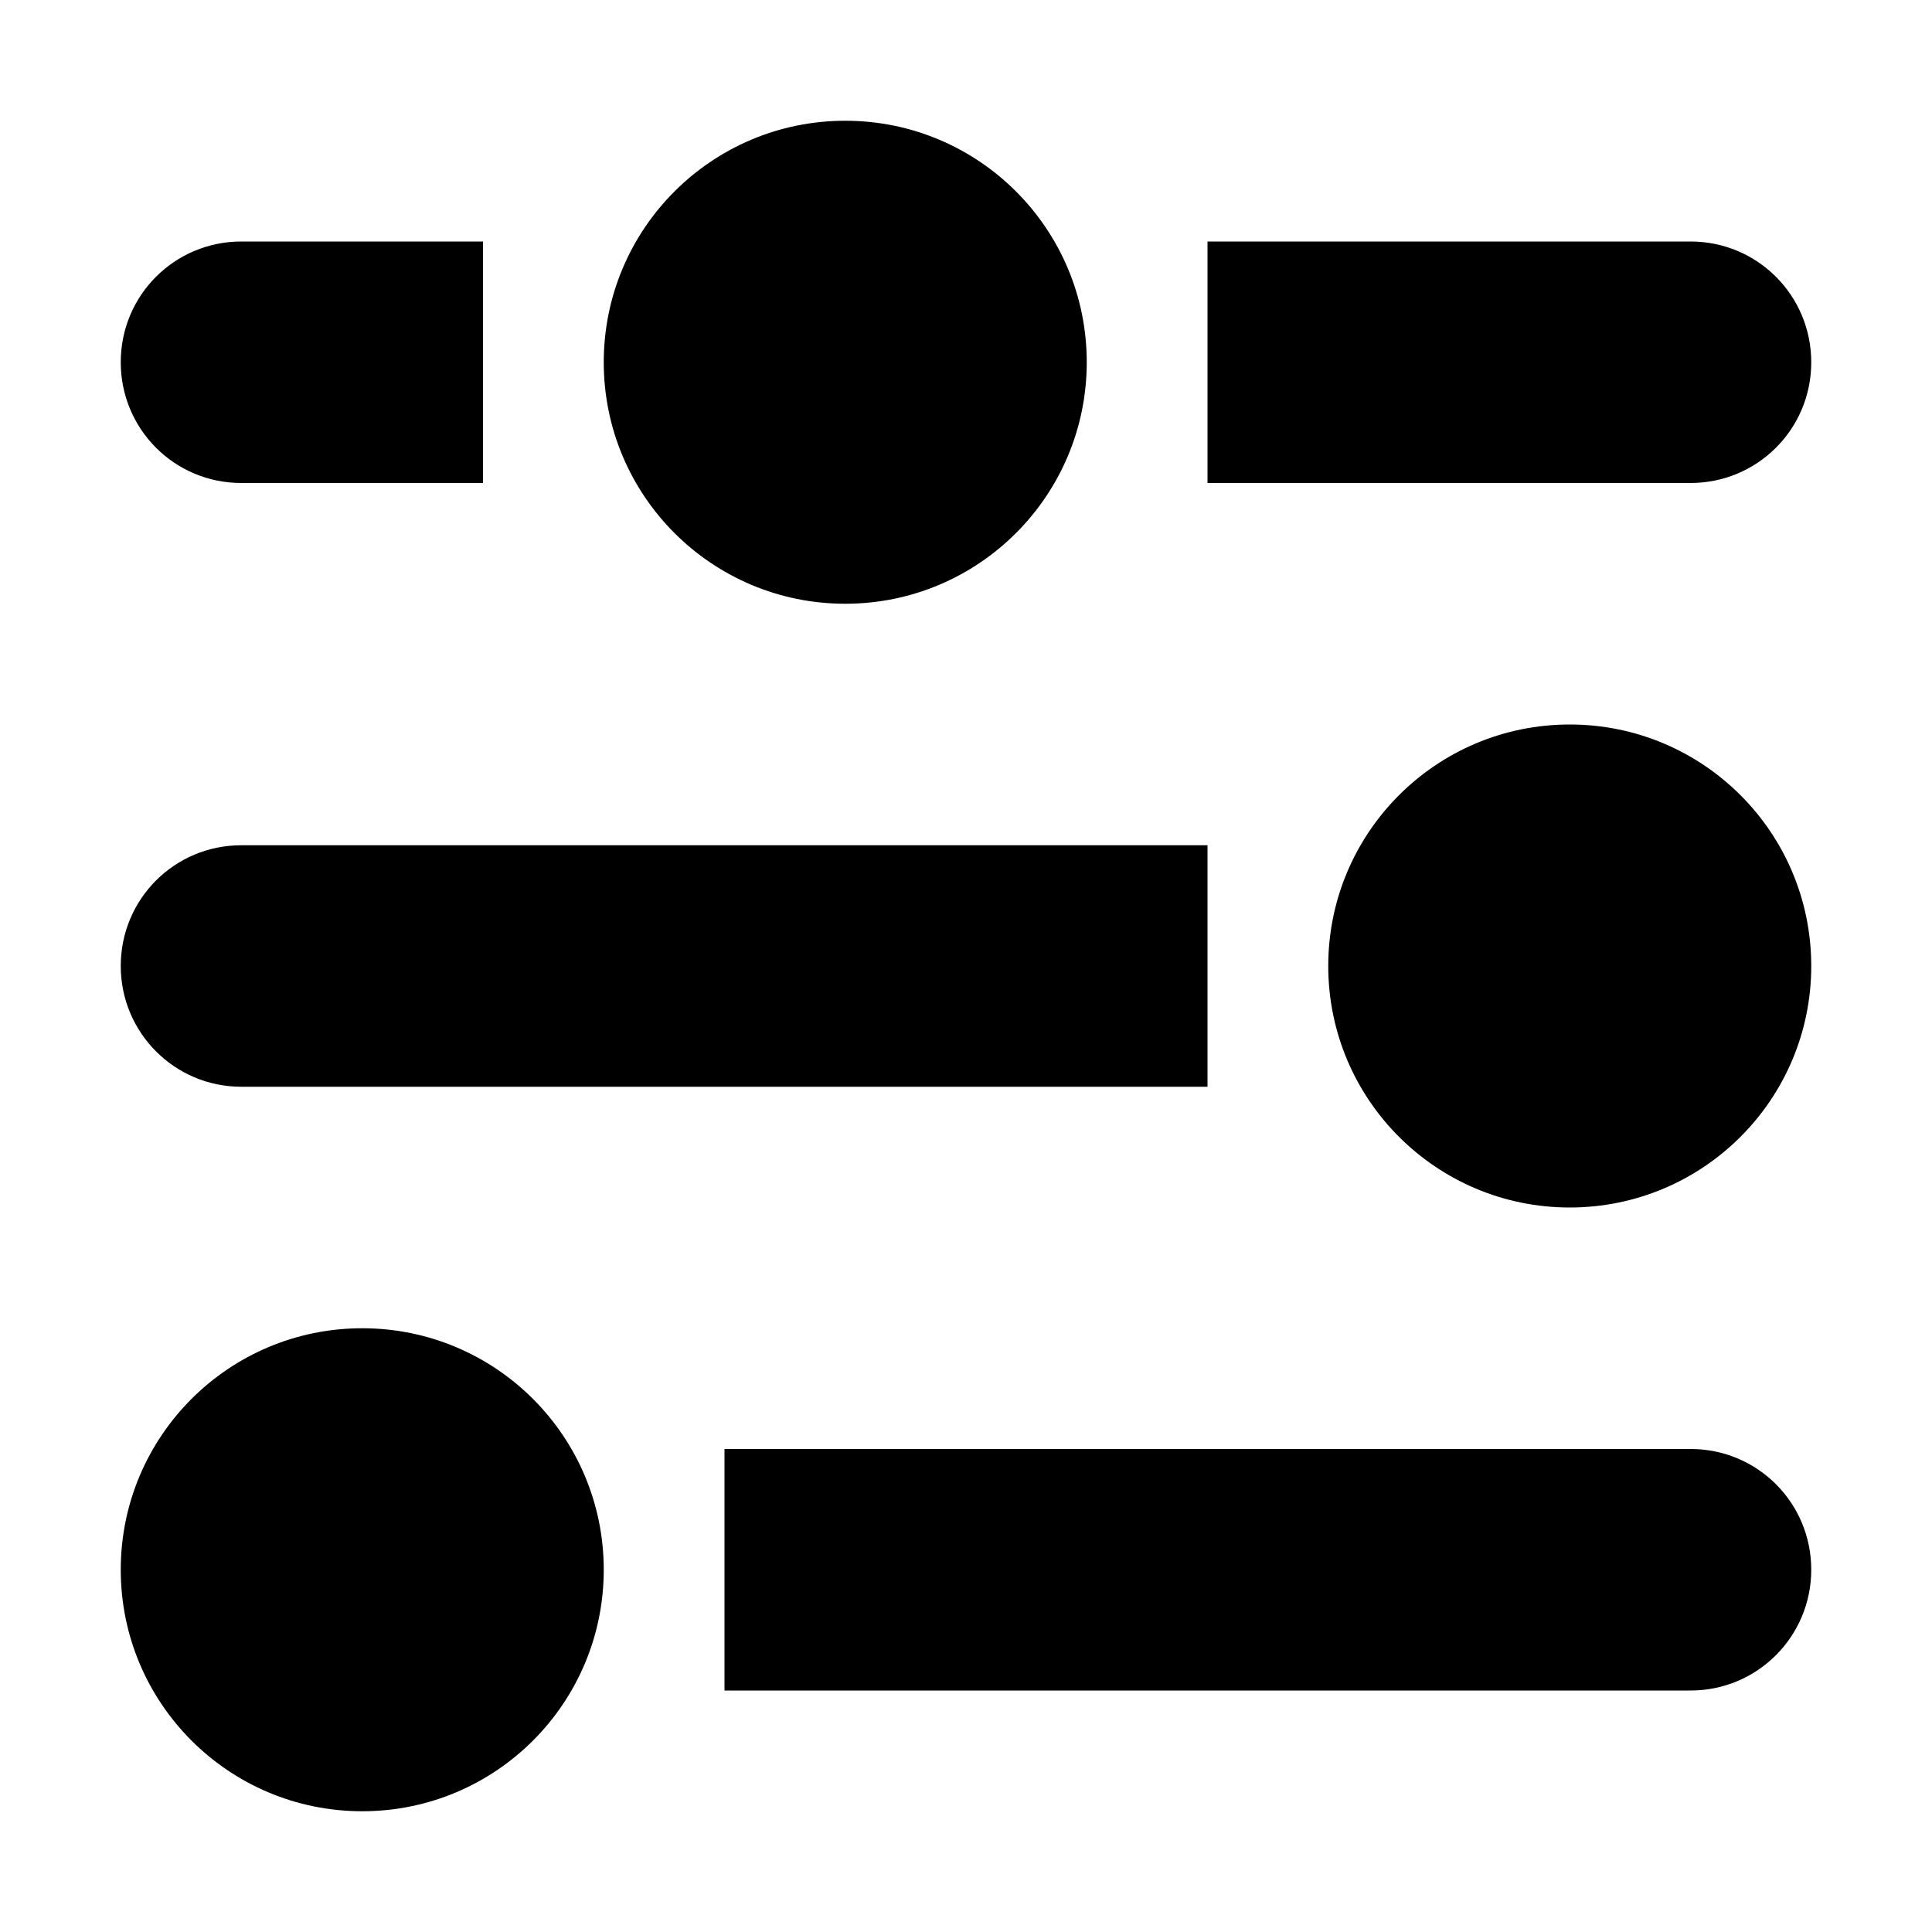 <?xml version="1.0" standalone="no"?><!DOCTYPE svg PUBLIC "-//W3C//DTD SVG 1.1//EN" "http://www.w3.org/Graphics/SVG/1.1/DTD/svg11.dtd"><svg width="16" height="16" viewBox="0 0 16 16" version="1.1" xmlns="http://www.w3.org/2000/svg" xmlns:xlink="http://www.w3.org/1999/xlink"><path fill-rule="evenodd" fill="currentColor" d="M10,2 L14,2 C14.556,2 15,2.448 15,3 C15,3.556 14.552,4 14,4 L10,4 L10,2 Z M10,9 L1.998,9 C1.446,9 1,8.552 1,8 C1,7.444 1.447,7 1.998,7 L10,7 L10,9 Z M1.999,2 L4,2 L4,4 L1.999,4 C1.443,4 1,3.552 1,3 C1,2.444 1.447,2 1.999,2 Z M7,1 C8.105,1 9,1.895 9,3 C9,4.105 8.105,5 7,5 C5.895,5 5,4.105 5,3 C5,1.895 5.895,1 7,1 Z M13,6 C14.105,6 15,6.895 15,8 C15,9.105 14.105,10 13,10 C11.895,10 11,9.105 11,8 C11,6.895 11.895,6 13,6 Z M3,11 C4.105,11 5,11.895 5,13 C5,14.105 4.105,15 3,15 C1.895,15 1,14.105 1,13 C1,11.895 1.895,11 3,11 Z M6,14 L6,12 L14.002,12 C14.553,12 15,12.444 15,13 C15,13.552 14.554,14 14.002,14 L6,14 Z"/></svg>